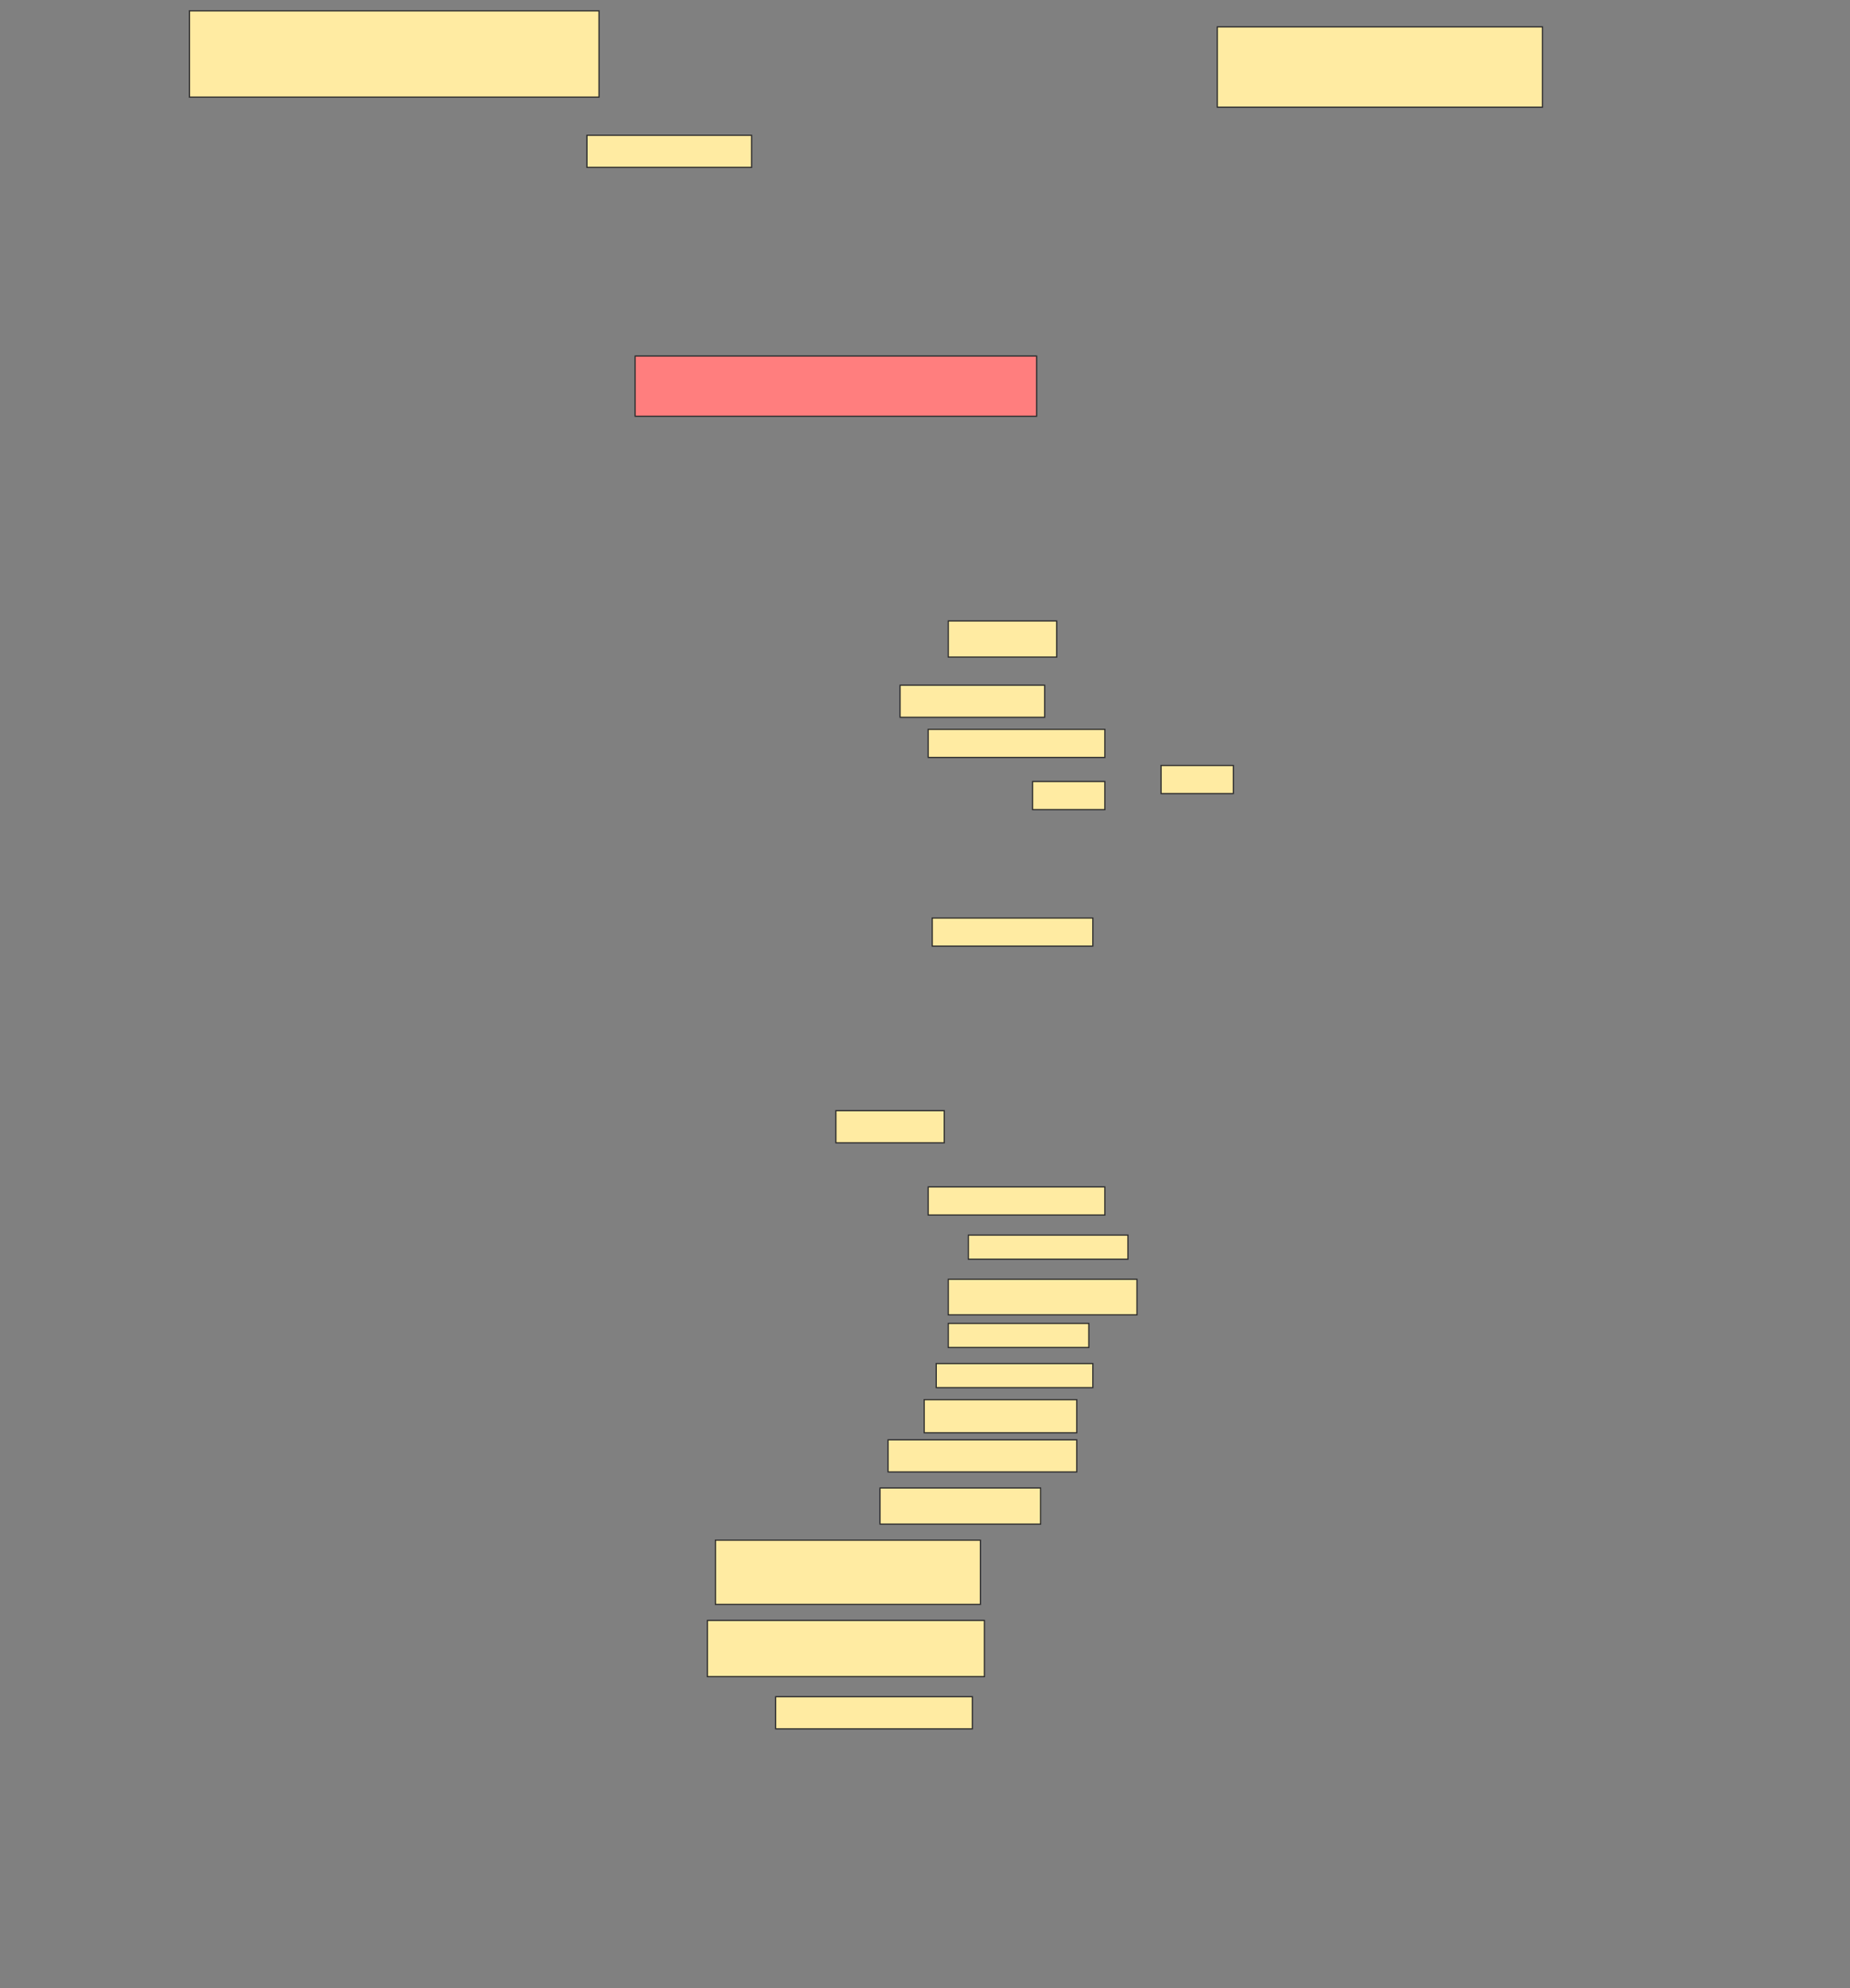 <svg height="1651" width="1536" xmlns="http://www.w3.org/2000/svg">
 <rect width="100%" height="100%" fill="#808080" stroke="none"/>
 <!-- Created with Image Occlusion Enhanced -->
 <g>
  <title>Labels</title>
 </g>
 <g>
  <title>Masks</title>
  <rect fill="#FFEBA2" height="71.667" id="ebdd0d0bbbf0402e9a891319d2985853-ao-1" stroke="#2D2D2D" width="340" x="157.333" y="9"/>
  <rect fill="#FFEBA2" height="26.667" id="ebdd0d0bbbf0402e9a891319d2985853-ao-2" stroke="#2D2D2D" stroke-dasharray="null" stroke-linecap="null" stroke-linejoin="null" width="136.667" x="487.333" y="112.333"/>
  <rect class="qshape" fill="#FF7E7E" height="50" id="ebdd0d0bbbf0402e9a891319d2985853-ao-3" stroke="#2D2D2D" stroke-dasharray="null" stroke-linecap="null" stroke-linejoin="null" width="333.333" x="527.333" y="295.667"/>
  <rect fill="#FFEBA2" height="66.667" id="ebdd0d0bbbf0402e9a891319d2985853-ao-4" stroke="#2D2D2D" stroke-dasharray="null" stroke-linecap="null" stroke-linejoin="null" width="270" x="1010.667" y="22.333"/>
  <rect fill="#FFEBA2" height="30" id="ebdd0d0bbbf0402e9a891319d2985853-ao-5" stroke="#2D2D2D" stroke-dasharray="null" stroke-linecap="null" stroke-linejoin="null" width="90" x="787.333" y="515.667"/>
  <rect fill="#FFEBA2" height="26.667" id="ebdd0d0bbbf0402e9a891319d2985853-ao-6" stroke="#2D2D2D" stroke-dasharray="null" stroke-linecap="null" stroke-linejoin="null" width="120" x="747.333" y="569"/>
  <rect fill="#FFEBA2" height="23.333" id="ebdd0d0bbbf0402e9a891319d2985853-ao-7" stroke="#2D2D2D" stroke-dasharray="null" stroke-linecap="null" stroke-linejoin="null" width="146.667" x="770.667" y="605.667"/>
  <rect fill="#FFEBA2" height="23.333" id="ebdd0d0bbbf0402e9a891319d2985853-ao-8" stroke="#2D2D2D" stroke-dasharray="null" stroke-linecap="null" stroke-linejoin="null" width="60" x="857.333" y="649"/>
  <rect fill="#FFEBA2" height="23.333" id="ebdd0d0bbbf0402e9a891319d2985853-ao-9" stroke="#2D2D2D" stroke-dasharray="null" stroke-linecap="null" stroke-linejoin="null" width="60" x="964" y="635.667"/>
  <rect fill="#FFEBA2" height="23.333" id="ebdd0d0bbbf0402e9a891319d2985853-ao-10" stroke="#2D2D2D" stroke-dasharray="null" stroke-linecap="null" stroke-linejoin="null" width="133.333" x="774" y="762.333"/>
  <rect fill="#FFEBA2" height="26.667" id="ebdd0d0bbbf0402e9a891319d2985853-ao-11" stroke="#2D2D2D" stroke-dasharray="null" stroke-linecap="null" stroke-linejoin="null" width="90" x="694" y="922.333"/>
  <rect fill="#FFEBA2" height="23.333" id="ebdd0d0bbbf0402e9a891319d2985853-ao-12" stroke="#2D2D2D" stroke-dasharray="null" stroke-linecap="null" stroke-linejoin="null" width="146.667" x="770.667" y="985.667"/>
  <rect fill="#FFEBA2" height="20" id="ebdd0d0bbbf0402e9a891319d2985853-ao-13" stroke="#2D2D2D" stroke-dasharray="null" stroke-linecap="null" stroke-linejoin="null" width="132.5" x="804" y="1025.667"/>
  <rect fill="#FFEBA2" height="29.583" id="ebdd0d0bbbf0402e9a891319d2985853-ao-14" stroke="#2D2D2D" stroke-dasharray="null" stroke-linecap="null" stroke-linejoin="null" width="156.667" x="787.333" y="1062.333"/>
  <rect fill="#FFEBA2" height="20" id="ebdd0d0bbbf0402e9a891319d2985853-ao-15" stroke="#2D2D2D" stroke-dasharray="null" stroke-linecap="null" stroke-linejoin="null" width="116.667" x="787.333" y="1099"/>
  <rect fill="#FFEBA2" height="20" id="ebdd0d0bbbf0402e9a891319d2985853-ao-16" stroke="#2D2D2D" stroke-dasharray="null" stroke-linecap="null" stroke-linejoin="null" width="130" x="777.333" y="1132.333"/>
  <rect fill="#FFEBA2" height="27.5" id="ebdd0d0bbbf0402e9a891319d2985853-ao-17" stroke="#2D2D2D" stroke-dasharray="null" stroke-linecap="null" stroke-linejoin="null" width="126.667" x="767.333" y="1162.333"/>
  <rect fill="#FFEBA2" height="26.667" id="ebdd0d0bbbf0402e9a891319d2985853-ao-18" stroke="#2D2D2D" stroke-dasharray="null" stroke-linecap="null" stroke-linejoin="null" width="156.667" x="737.333" y="1195.667"/>
  <rect fill="#FFEBA2" height="30" id="ebdd0d0bbbf0402e9a891319d2985853-ao-19" stroke="#2D2D2D" stroke-dasharray="null" stroke-linecap="null" stroke-linejoin="null" width="133.333" x="730.667" y="1235.667"/>
  <rect fill="#FFEBA2" height="53.333" id="ebdd0d0bbbf0402e9a891319d2985853-ao-20" stroke="#2D2D2D" stroke-dasharray="null" stroke-linecap="null" stroke-linejoin="null" width="220" x="594" y="1279"/>
  <rect fill="#FFEBA2" height="46.667" id="ebdd0d0bbbf0402e9a891319d2985853-ao-21" stroke="#2D2D2D" stroke-dasharray="null" stroke-linecap="null" stroke-linejoin="null" width="230" x="587.333" y="1345.667"/>
  <rect fill="#FFEBA2" height="26.667" id="ebdd0d0bbbf0402e9a891319d2985853-ao-22" stroke="#2D2D2D" stroke-dasharray="null" stroke-linecap="null" stroke-linejoin="null" width="163.333" x="644" y="1409"/>
 </g>
</svg>